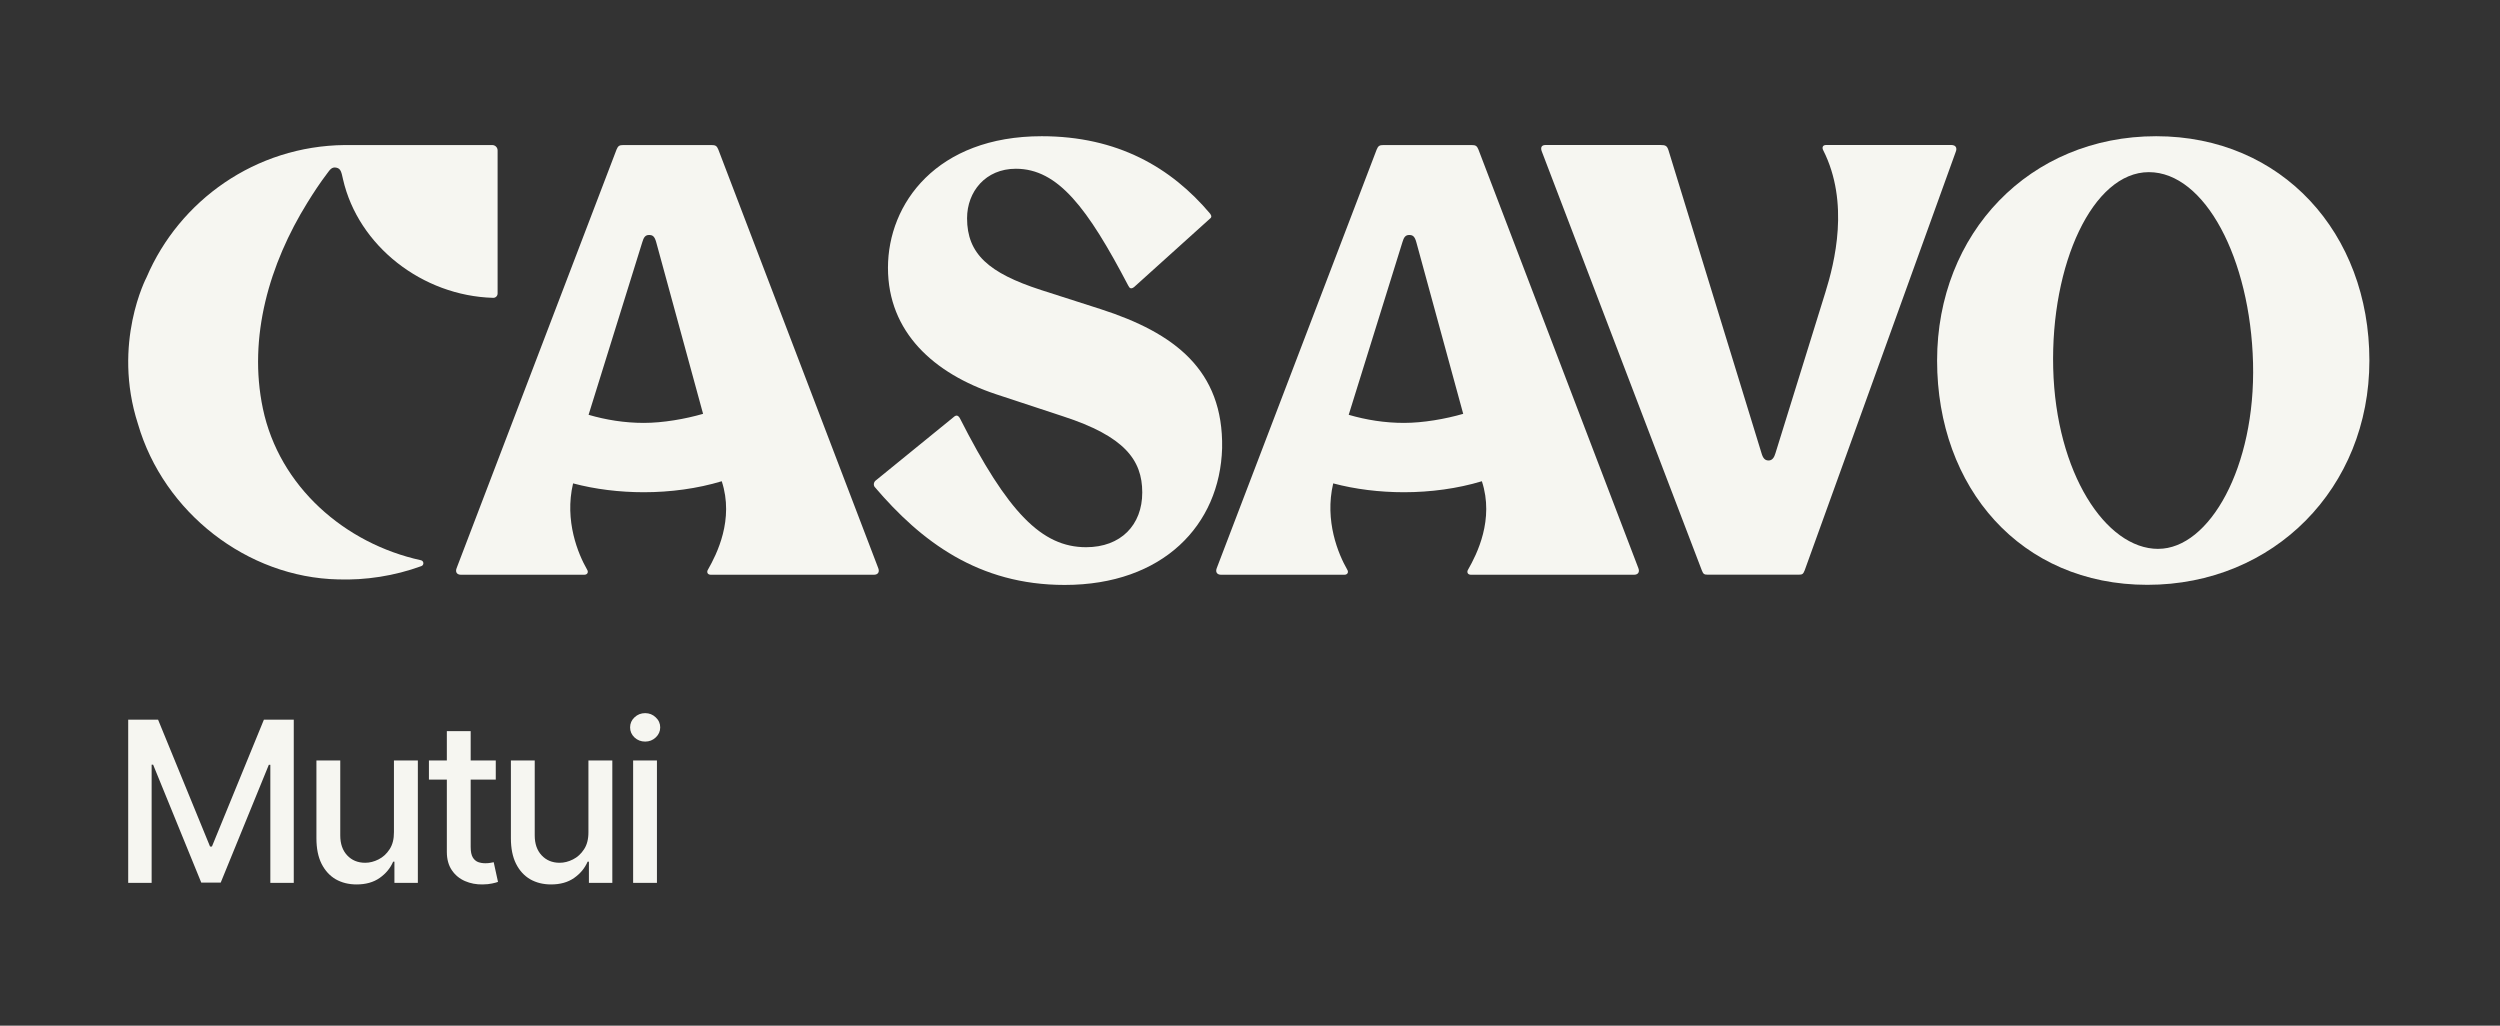 <svg width="156" height="64" viewBox="0 0 156 64" fill="none" xmlns="http://www.w3.org/2000/svg">
<rect x="0" y="0" width="156" height="64" fill="#333333" stroke="none"/>
<path d="M68.695 19.294L64.958 18.095C61.683 17.034 60.345 15.835 60.345 13.62C60.345 11.959 61.497 10.53 63.389 10.53C66.019 10.53 67.865 12.975 70.401 17.819C70.492 18.003 70.585 18.05 70.77 17.91L75.475 13.667C75.613 13.575 75.613 13.482 75.521 13.344C73.076 10.437 69.709 8.5 65.004 8.5C58.454 8.5 55.409 12.697 55.409 16.71C55.409 20.723 58.269 23.307 62.144 24.597L66.341 25.981C70.17 27.226 71.277 28.703 71.277 30.732C71.277 32.761 69.94 34.146 67.772 34.146C65.004 34.146 62.882 31.977 59.884 26.074C59.791 25.936 59.699 25.889 59.561 25.982L54.668 29.965C54.53 30.057 54.483 30.241 54.576 30.381C57.483 33.795 61.06 36.5 66.434 36.5C72.569 36.5 76.121 32.764 76.26 27.966C76.351 23.077 73.261 20.77 68.695 19.294Z" fill="#F6F6F1"/>
<path d="M44.822 9.328C44.73 9.099 44.637 9.052 44.407 9.052H38.888C38.658 9.052 38.567 9.099 38.474 9.328L28.494 35.45C28.402 35.68 28.494 35.865 28.77 35.865H36.45C36.68 35.865 36.727 35.68 36.634 35.543C36.081 34.578 35.208 32.508 35.76 30.163C37.14 30.53 38.657 30.715 40.176 30.715C41.832 30.715 43.52 30.489 45.037 30.029C45.819 32.42 44.728 34.577 44.178 35.543C44.086 35.681 44.131 35.865 44.361 35.865H54.525C54.802 35.865 54.893 35.68 54.802 35.45L44.822 9.328ZM40.176 26.389C38.98 26.389 37.83 26.205 36.727 25.884L40.076 15.122C40.167 14.801 40.273 14.663 40.503 14.663C40.733 14.663 40.848 14.754 40.95 15.122L43.872 25.823C42.769 26.144 41.371 26.389 40.176 26.389Z" fill="#F6F6F1"/>
<path d="M92.253 9.328C92.162 9.099 92.069 9.052 91.839 9.052H86.32C86.09 9.052 85.999 9.099 85.906 9.328L75.926 35.45C75.834 35.68 75.926 35.865 76.202 35.865H83.882C84.112 35.865 84.159 35.68 84.066 35.543C83.513 34.578 82.64 32.508 83.192 30.163C84.571 30.53 86.089 30.715 87.608 30.715C89.263 30.715 90.951 30.489 92.469 30.029C93.251 32.42 92.16 34.577 91.609 35.543C91.518 35.681 91.563 35.865 91.793 35.865H101.957C102.233 35.865 102.325 35.68 102.233 35.45L92.253 9.328ZM87.608 26.389C86.412 26.389 85.262 26.205 84.159 25.884L87.508 15.122C87.599 14.801 87.705 14.663 87.935 14.663C88.164 14.663 88.28 14.754 88.381 15.122L91.304 25.823C90.2 26.144 88.803 26.389 87.608 26.389Z" fill="#F6F6F1"/>
<path d="M121.861 9.057C121.833 9.051 121.8 9.048 121.767 9.048H113.949C113.72 9.048 113.69 9.221 113.766 9.369C115.426 12.644 114.481 16.389 113.903 18.246L110.79 28.275C110.716 28.535 110.593 28.734 110.363 28.734C110.134 28.734 110.011 28.599 109.917 28.275L104.112 9.371C104.02 9.095 103.927 9.048 103.606 9.048H96.442C96.166 9.048 96.121 9.233 96.213 9.462L106.191 35.584C106.283 35.814 106.329 35.86 106.559 35.86H112.246C112.475 35.86 112.522 35.814 112.614 35.584L122.043 9.462C122.065 9.405 122.077 9.35 122.077 9.3C122.077 9.176 122.005 9.083 121.861 9.057Z" fill="#F6F6F1"/>
<path d="M134.545 8.5C126.646 8.5 120.875 14.551 120.875 22.497C120.875 30.442 126.095 36.493 133.995 36.493C141.896 36.493 147.85 30.442 147.85 22.497C147.85 14.551 142.397 8.5 134.545 8.5ZM134.67 34.25C131.393 34.25 128.285 29.492 128.12 22.984C127.954 16.477 130.59 10.742 134.088 10.742C137.587 10.742 140.423 16.142 140.59 22.649C140.756 29.155 137.862 34.248 134.672 34.248" fill="#F6F6F1"/>
<path d="M8.608 26.454C10.213 31.979 15.428 36.035 21.098 36.155C22.801 36.213 24.608 35.942 26.296 35.324C26.472 35.259 26.454 35.001 26.27 34.96C21.514 33.923 17.426 30.36 16.404 25.496C15.466 21.027 16.82 16.455 19.182 12.644C19.569 12.018 19.964 11.415 20.415 10.822C20.584 10.601 20.698 10.396 20.999 10.464C21.281 10.527 21.309 10.781 21.404 11.188C22.353 15.342 26.349 18.461 30.775 18.585C30.926 18.59 31.05 18.465 31.05 18.315V9.385C31.05 9.2 30.9 9.051 30.716 9.051H21.509C15.956 9.109 11.201 12.493 9.144 17.306C9.144 17.306 6.977 21.407 8.608 26.454Z" fill="#F6F6F1"/>
<path d="M8 44.908H9.864L13.106 52.822H13.225L16.467 44.908H18.331V55.09H16.869V47.722H16.775L13.772 55.075H12.559L9.556 47.717H9.462V55.09H8V44.908Z" fill="#F6F6F1"/>
<path d="M24.582 51.923V47.453H26.074V55.09H24.612V53.767H24.533C24.357 54.175 24.075 54.514 23.688 54.786C23.303 55.055 22.824 55.189 22.251 55.189C21.76 55.189 21.326 55.081 20.948 54.866C20.574 54.647 20.279 54.324 20.063 53.896C19.851 53.469 19.745 52.94 19.745 52.31V47.453H21.232V52.131C21.232 52.652 21.376 53.066 21.664 53.374C21.953 53.682 22.327 53.837 22.788 53.837C23.066 53.837 23.343 53.767 23.618 53.628C23.896 53.489 24.127 53.278 24.309 52.996C24.495 52.715 24.586 52.357 24.582 51.923Z" fill="#F6F6F1"/>
<path d="M30.936 47.453V48.646H26.765V47.453H30.936ZM27.883 45.624H29.37V52.847C29.37 53.136 29.413 53.353 29.499 53.499C29.585 53.641 29.696 53.739 29.832 53.792C29.971 53.842 30.122 53.867 30.285 53.867C30.404 53.867 30.508 53.858 30.598 53.842C30.687 53.825 30.757 53.812 30.807 53.802L31.075 55.03C30.989 55.063 30.866 55.096 30.707 55.129C30.548 55.166 30.349 55.186 30.111 55.189C29.72 55.196 29.355 55.126 29.017 54.98C28.679 54.834 28.405 54.609 28.197 54.304C27.988 53.999 27.883 53.616 27.883 53.156V45.624Z" fill="#F6F6F1"/>
<path d="M36.718 51.923V47.453H38.209V55.09H36.748V53.767H36.668C36.492 54.175 36.211 54.514 35.823 54.786C35.438 55.055 34.959 55.189 34.386 55.189C33.895 55.189 33.461 55.081 33.083 54.866C32.709 54.647 32.414 54.324 32.199 53.896C31.986 53.469 31.88 52.94 31.88 52.31V47.453H33.367V52.131C33.367 52.652 33.511 53.066 33.799 53.374C34.088 53.682 34.462 53.837 34.923 53.837C35.201 53.837 35.478 53.767 35.753 53.628C36.032 53.489 36.262 53.278 36.444 52.996C36.63 52.715 36.721 52.357 36.718 51.923Z" fill="#F6F6F1"/>
<path d="M39.507 55.09V47.453H40.993V55.09H39.507ZM40.257 46.275C39.999 46.275 39.777 46.189 39.591 46.016C39.409 45.841 39.318 45.632 39.318 45.39C39.318 45.145 39.409 44.936 39.591 44.764C39.777 44.588 39.999 44.5 40.257 44.5C40.516 44.5 40.736 44.588 40.918 44.764C41.104 44.936 41.197 45.145 41.197 45.39C41.197 45.632 41.104 45.841 40.918 46.016C40.736 46.189 40.516 46.275 40.257 46.275Z" fill="#F6F6F1"/>
</svg>
